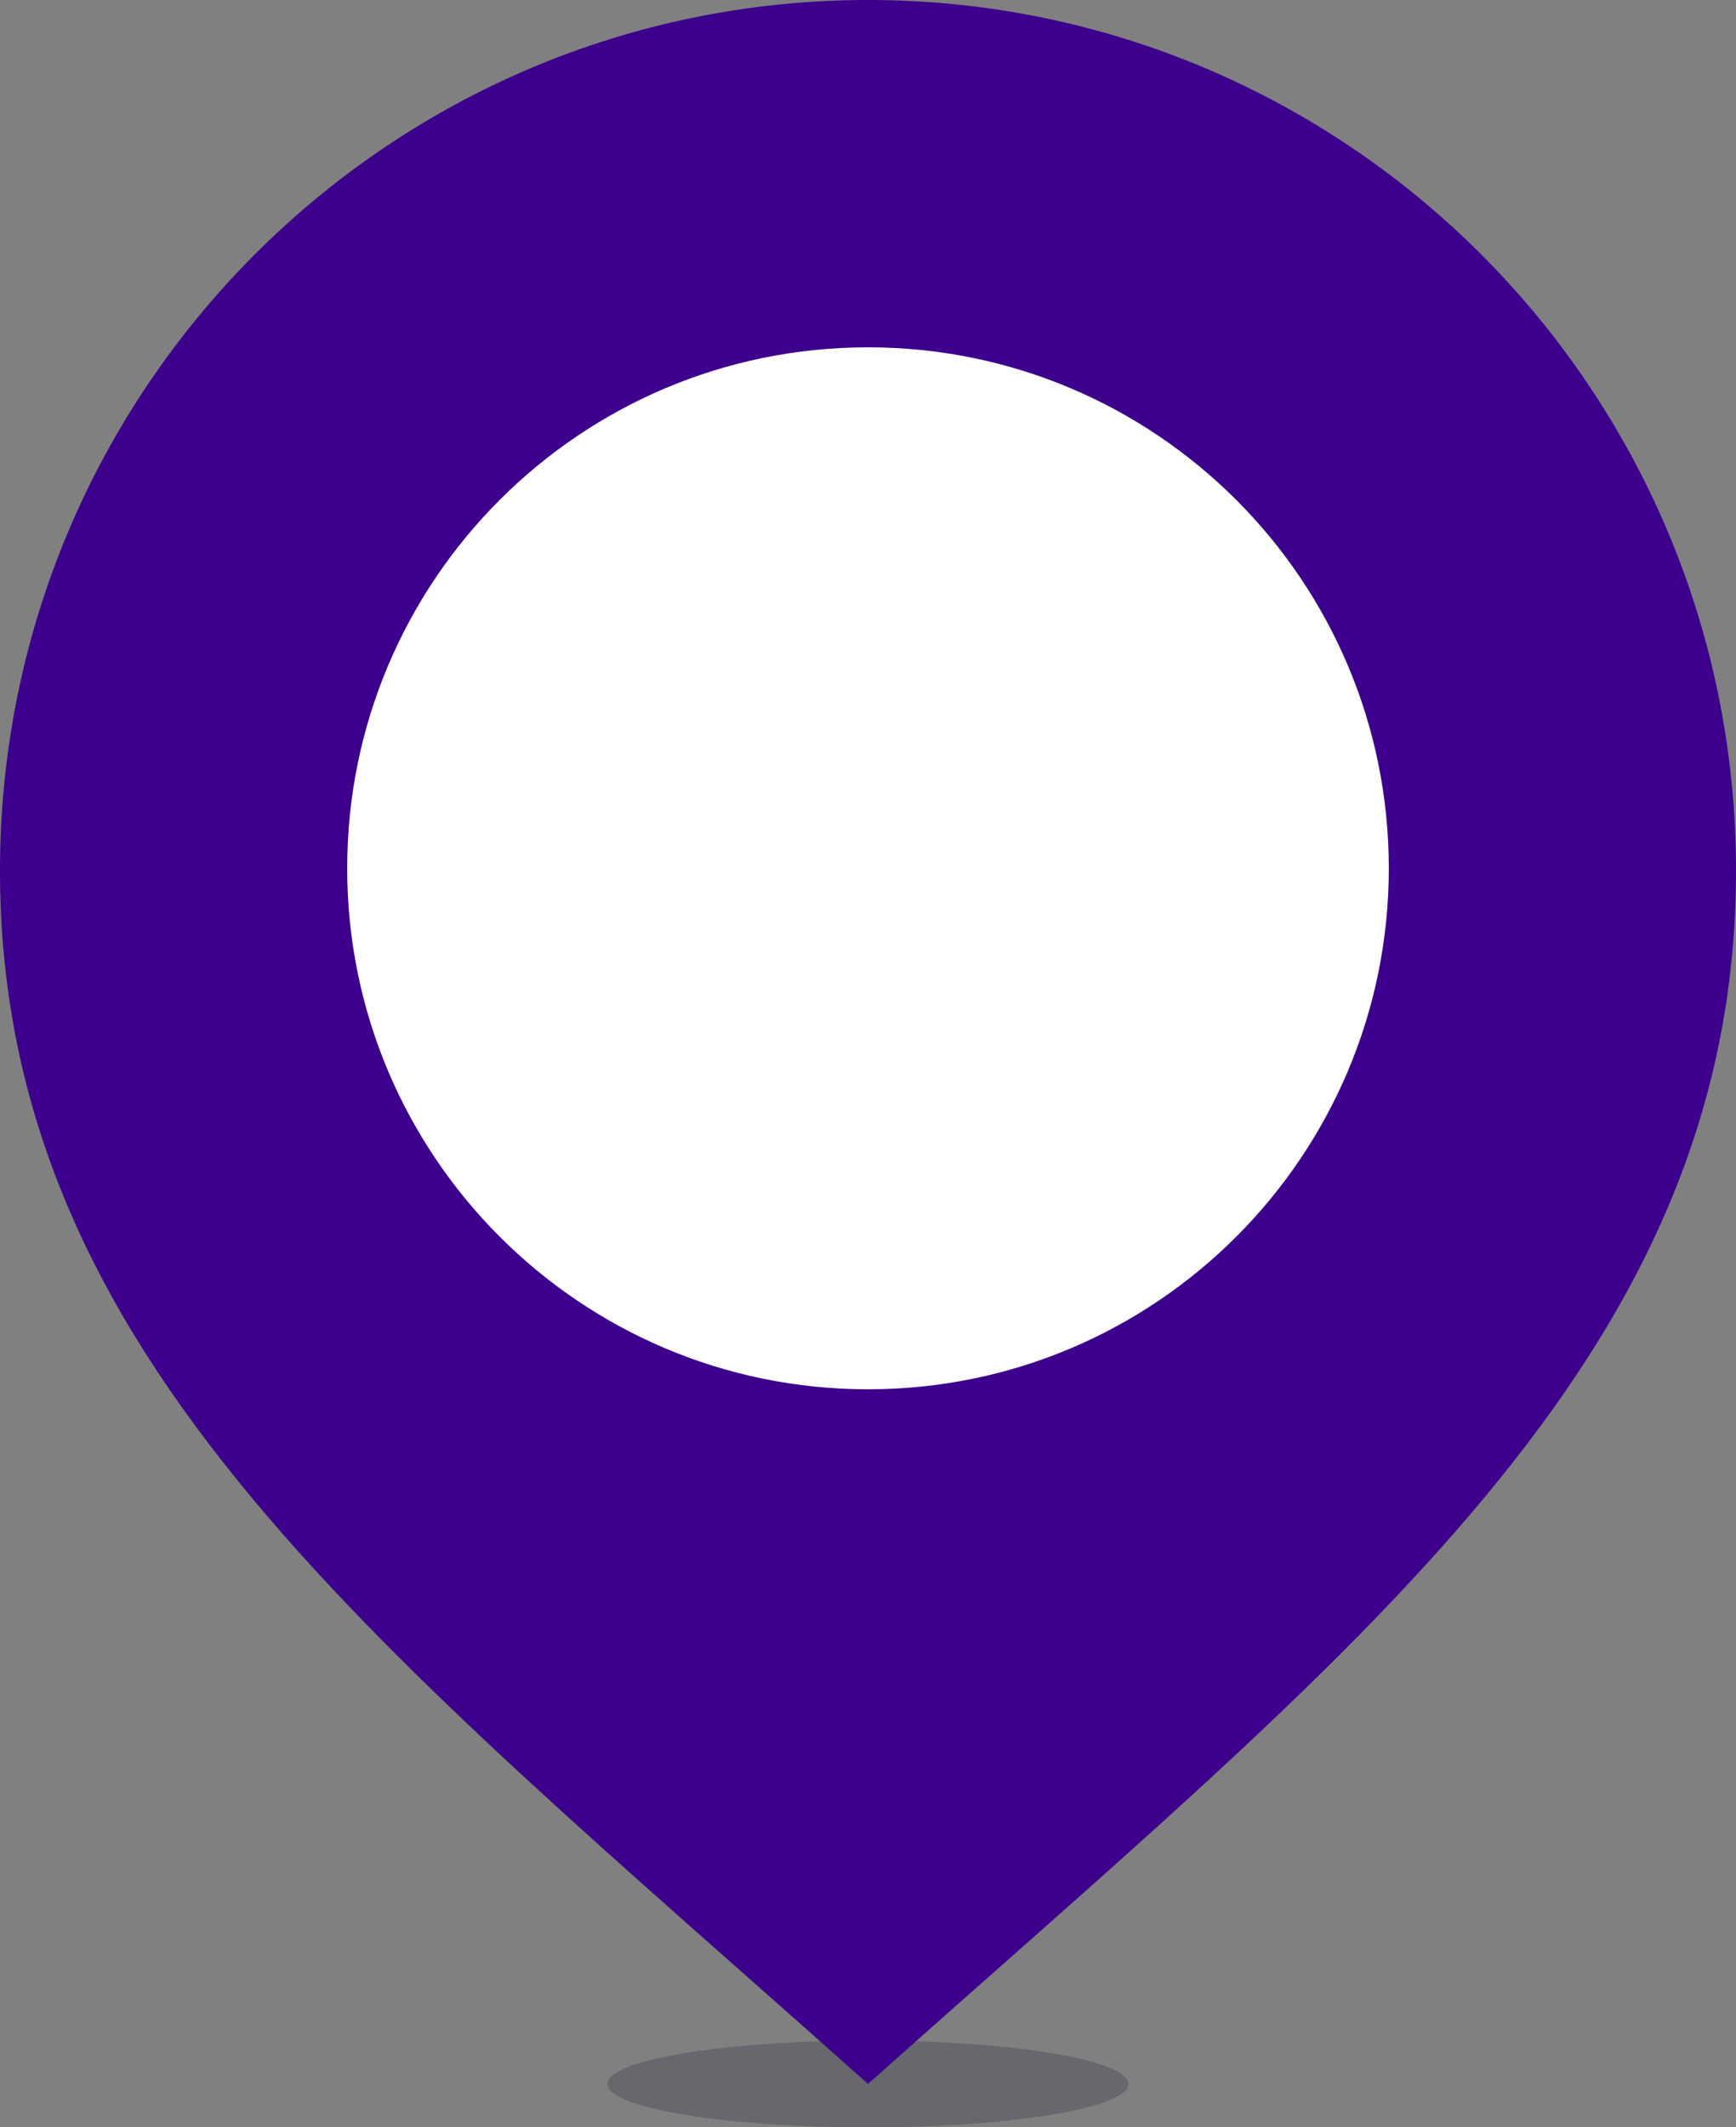 <svg width="40" height="49" viewBox="0 0 40 49" fill="none" xmlns="http://www.w3.org/2000/svg">
<rect x="0" y="0" width="40" height="49" fill="#808080" stroke="none"/>
<path opacity="0.24" fill-rule="evenodd" clip-rule="evenodd" d="M20 49C23.314 49 26 48.552 26 48C26 47.448 23.314 47 20 47C16.686 47 14 47.448 14 48C14 48.552 16.686 49 20 49Z" fill="#161E34"/>
<path d="M20 0C8.956 0 0 8.977 0 20.048C0 31.292 8.75 37.957 20 48C31.25 37.957 40 31.292 40 20.048C40 8.977 31.044 0 20 0Z" fill="#3C008C"/>
<path d="M20 32C13.371 32 8 26.627 8 20C8 13.373 13.371 8 20 8C26.628 8 32 13.373 32 20C32 26.627 26.628 32 20 32Z" fill="white"/>
</svg>
